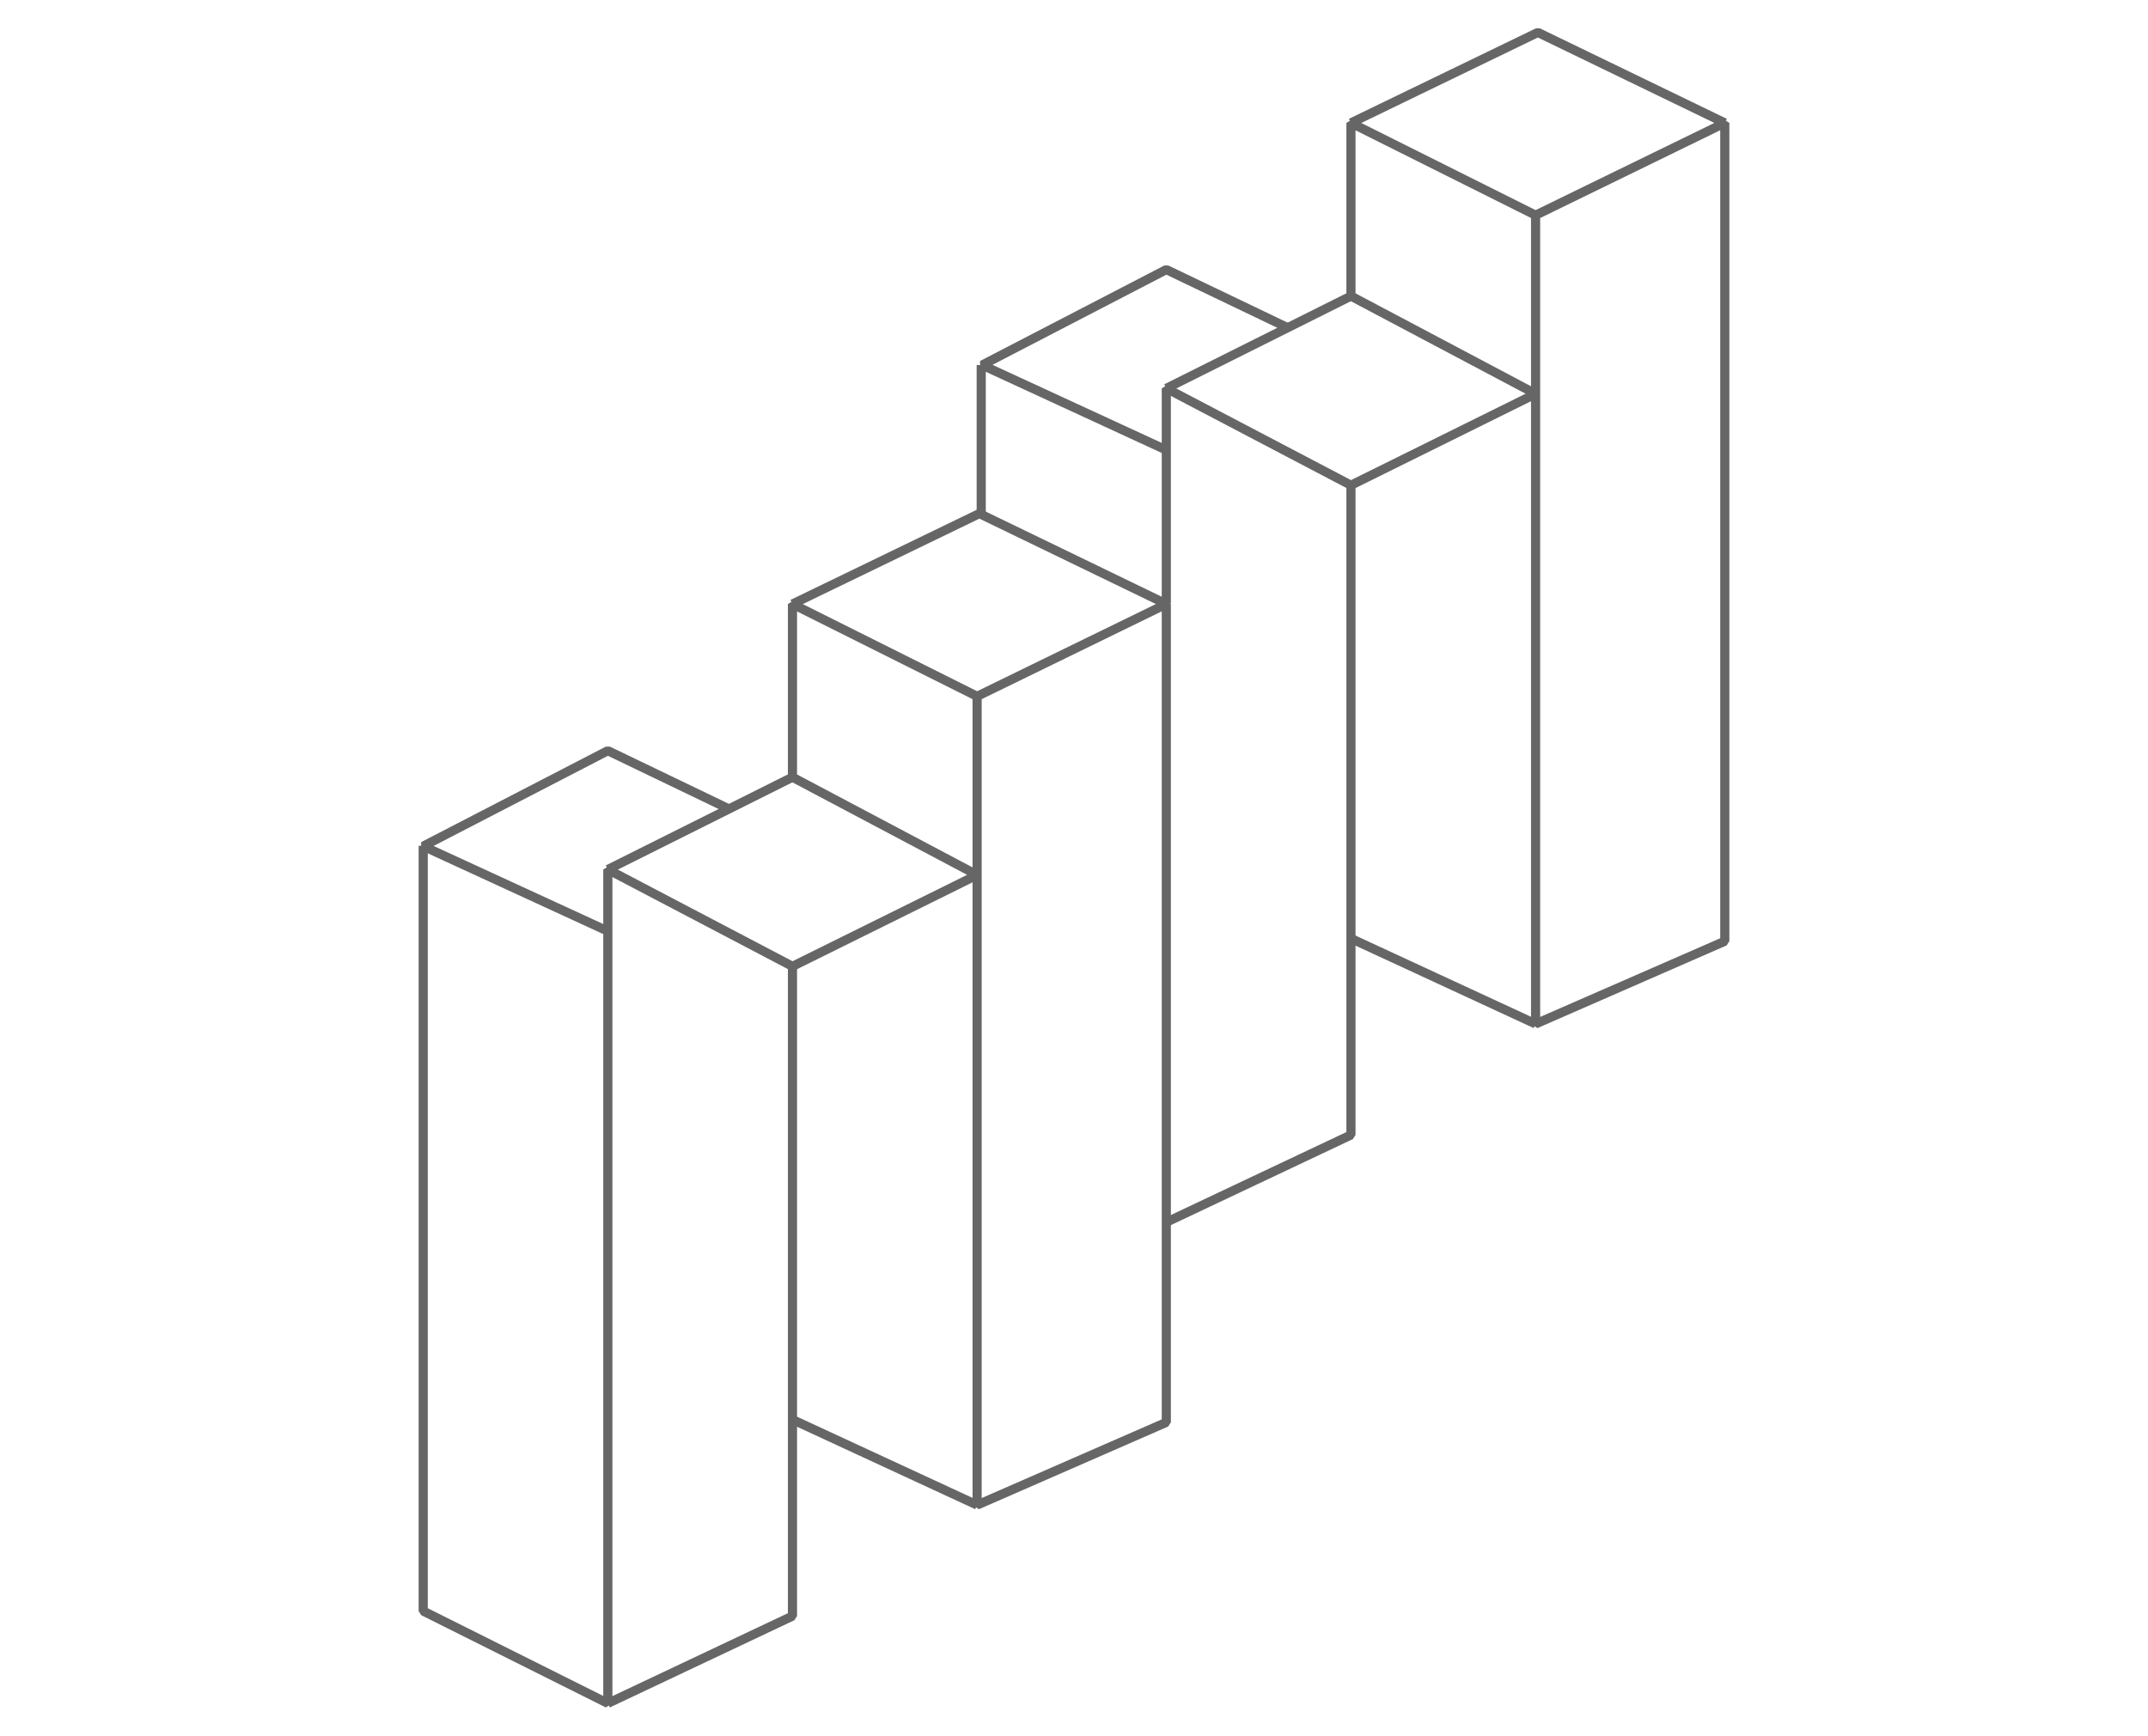 <?xml version="1.0" encoding="utf-8"?>
<!-- Generator: Adobe Illustrator 22.0.1, SVG Export Plug-In . SVG Version: 6.00 Build 0)  -->
<svg version="1.1" id="Layer_1" xmlns="http://www.w3.org/2000/svg" xmlns:xlink="http://www.w3.org/1999/xlink" x="0px" y="0px"
	 viewBox="0 0 470 380" style="enable-background:new 0 0 470 380;" xml:space="preserve">
<style type="text/css">
	.st0{fill:none;stroke:#666666;stroke-width:2;stroke-linejoin:bevel;stroke-miterlimit:10;}
</style>
<g>
	<polyline class="st0" points="255.2,132.1 255.2,85 295.6,106.2 295.6,248.4 255.2,267.5 	"/>
	<path class="st0" d="M214.9,79.8"/>
	<polyline class="st0" points="295.6,106.2 336,86.2 295.6,64.8 295.6,26.9 336,47.1 336,224.1 377.4,206 377.4,26.9 336,47.1 	"/>
	<line class="st0" x1="295.6" y1="64.8" x2="255.2" y2="85"/>
	<polyline class="st0" points="295.6,26.9 336.5,7.1 377.4,26.9 	"/>
	<polyline class="st0" points="281.7,71.7 255.2,59 214.9,79.9 255.2,98.5 	"/>
	<line class="st0" x1="295.6" y1="205.4" x2="336" y2="224.1"/>
	<g>
		<path class="st0" d="M214.8,112.4"/>
	</g>
</g>
<g>
	<polyline class="st0" points="92.6,185.1 92.6,352.6 133,372.8 133,190.3 173.4,211.5 173.4,353.7 133,372.8 	"/>
	<polyline class="st0" points="173.4,211.5 213.8,191.5 173.4,170.1 173.4,132.2 213.8,152.4 213.8,329.4 255.2,311.3 255.2,132.2 
		213.8,152.4 	"/>
	<line class="st0" x1="173.4" y1="170.1" x2="133" y2="190.3"/>
	<polyline class="st0" points="173.4,132.2 214.3,112.4 255.2,132.2 	"/>
	<polyline class="st0" points="159.4,177 133,164.3 92.6,185.2 133,203.8 	"/>
	<line class="st0" x1="173.4" y1="310.7" x2="213.8" y2="329.4"/>
	<g>
		<path class="st0" d="M92.6,353.1"/>
	</g>
</g>
<line class="st0" x1="214.7" y1="79.9" x2="214.7" y2="112.4"/>
</svg>
